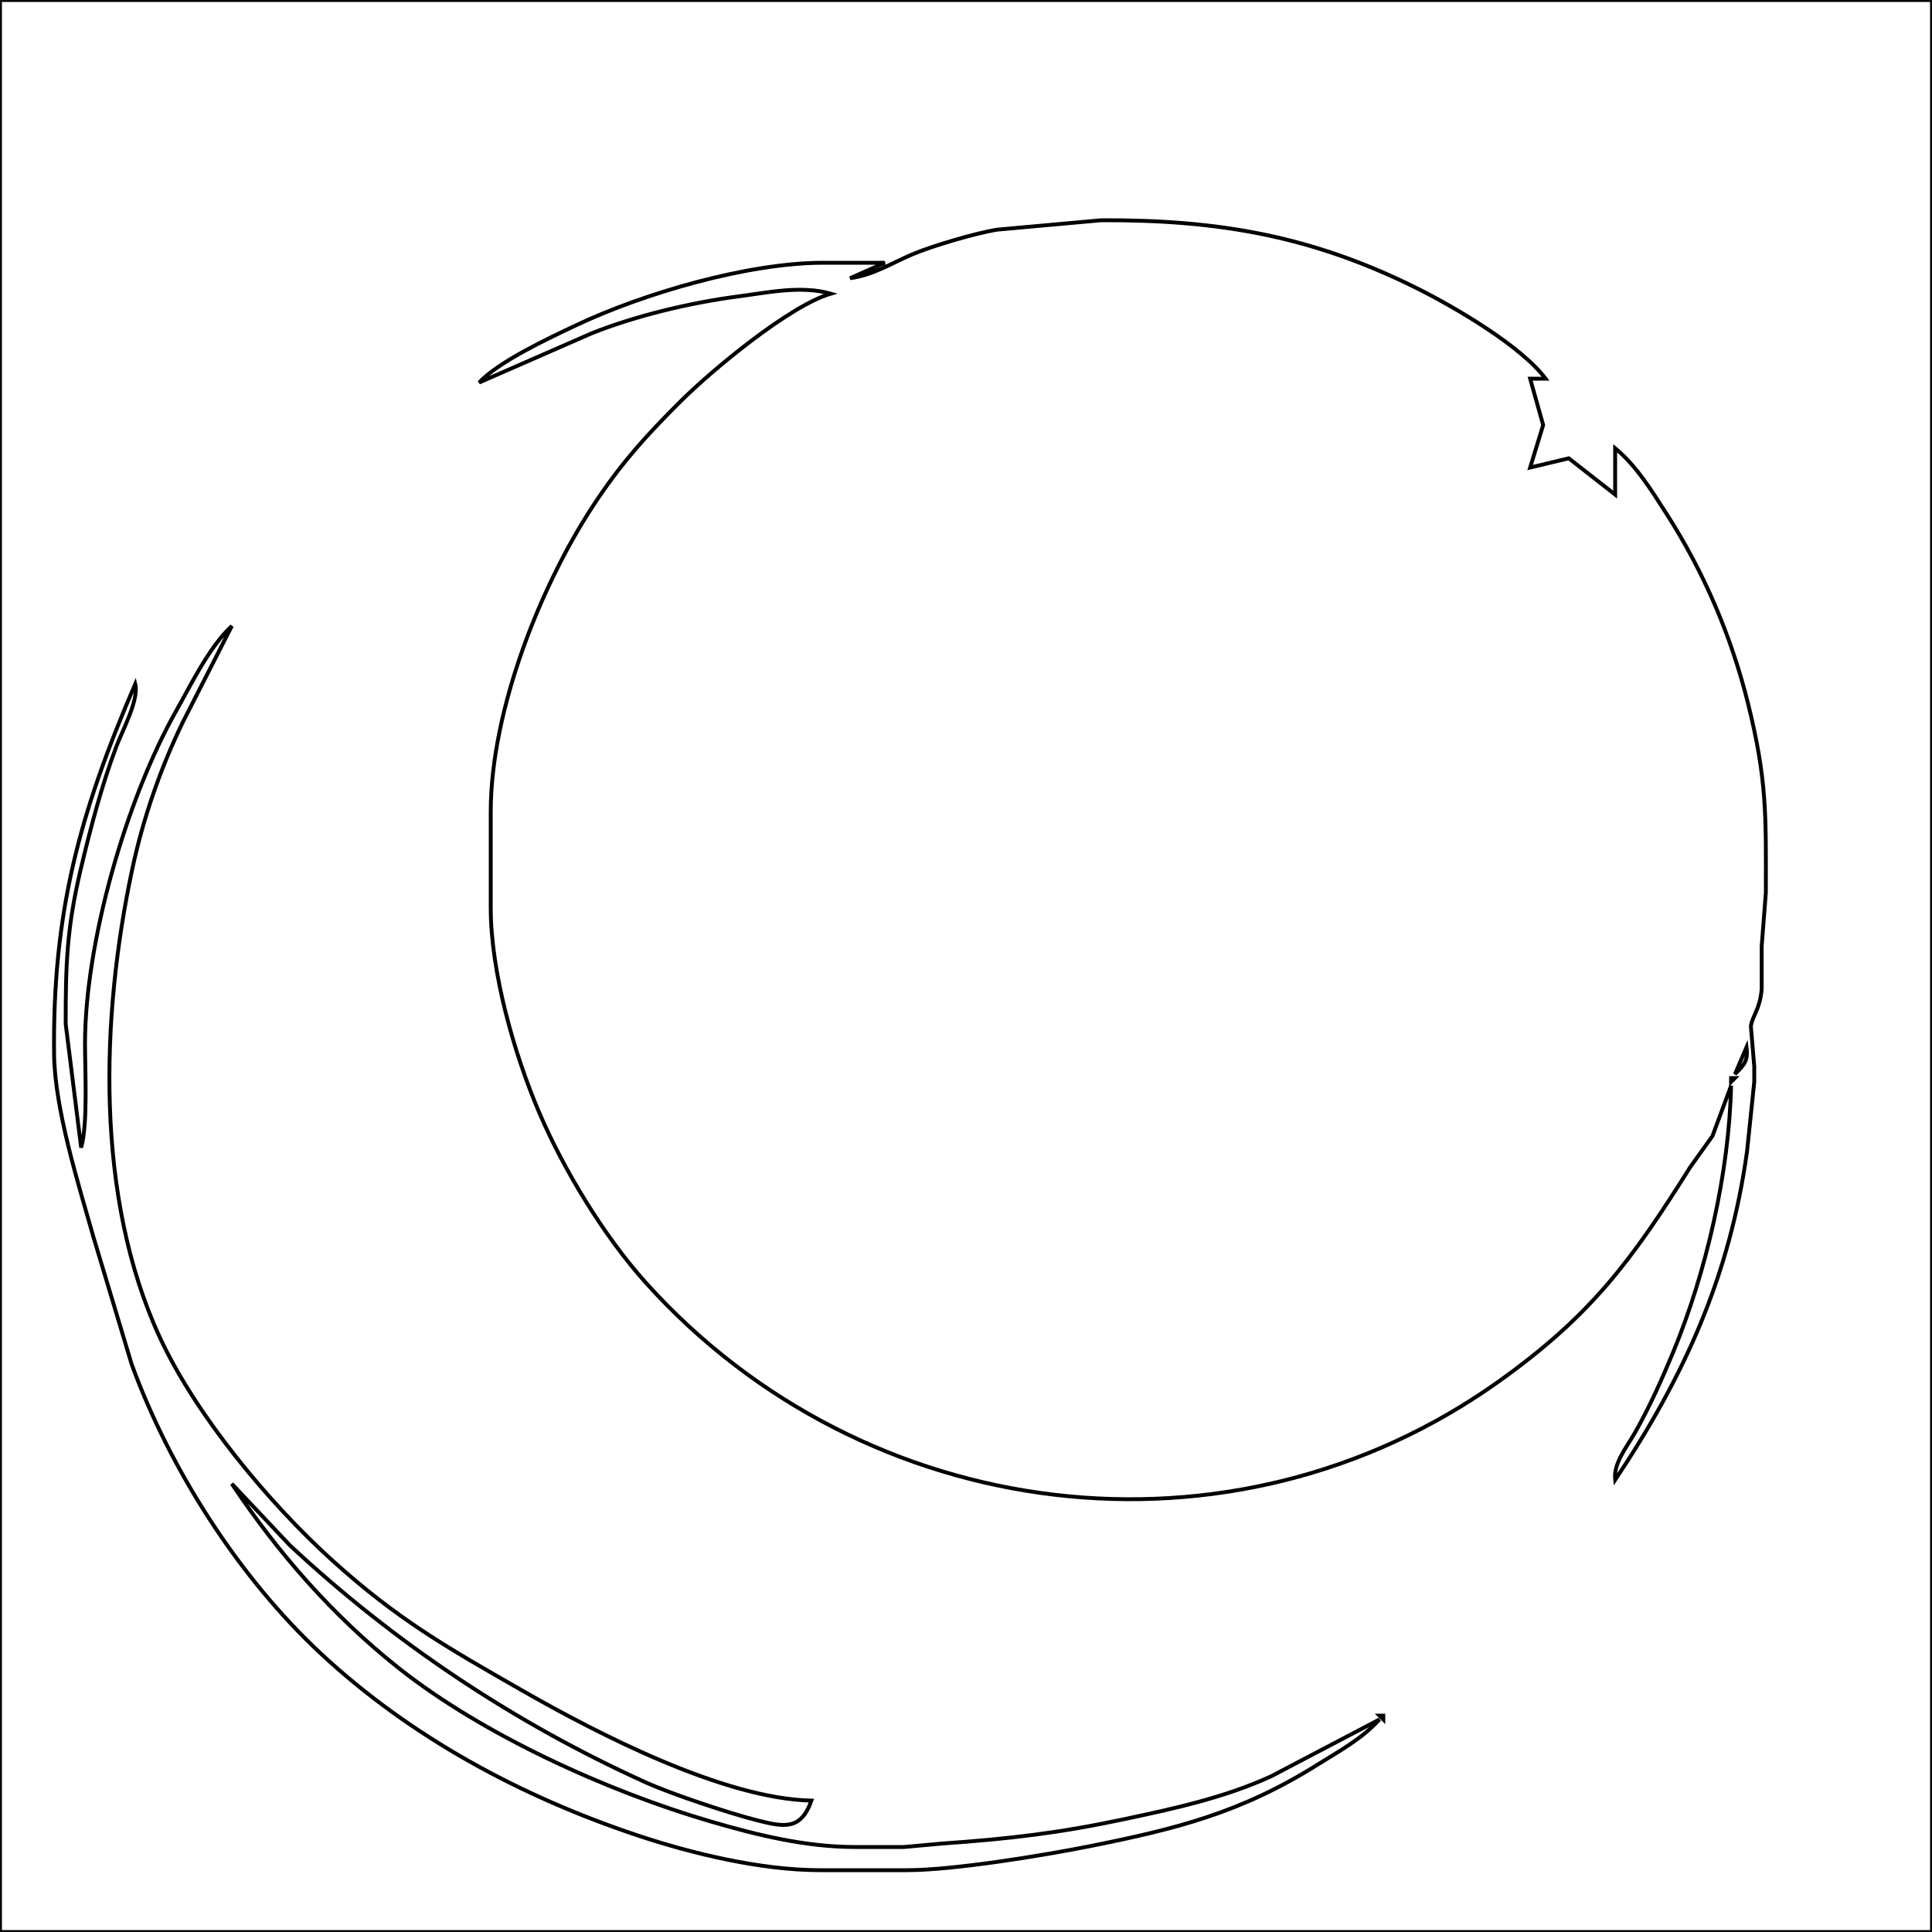 <?xml version="1.0" encoding="UTF-8" standalone="no"?>
<!DOCTYPE svg PUBLIC "-//W3C//DTD SVG 20010904//EN"
              "http://www.w3.org/TR/2001/REC-SVG-20010904/DTD/svg10.dtd">

<svg xmlns="http://www.w3.org/2000/svg"
     width="132.275mm" height="132.275mm"
     viewBox="0 0 500 500">
  <path id="Selection #2"
        fill="none" stroke="black" stroke-width="1"
        d="M 0.00,0.00
           C 0.00,0.00 500.00,0.00 500.00,0.00
             500.00,0.00 500.00,500.00 500.00,500.00
             500.00,500.00 0.00,500.00 0.00,500.00
             0.00,500.00 0.00,0.00 0.00,0.00 Z
           M 400.00,98.00
           C 393.64,89.53 376.69,79.61 367.00,74.75
             339.65,61.05 315.27,56.86 285.00,57.00
             285.00,57.00 258.00,59.44 258.00,59.44
             252.46,60.34 241.16,63.66 236.00,65.87
             230.48,68.23 226.09,71.15 220.00,72.00
             220.00,72.00 229.00,68.00 229.00,68.00
             229.00,68.00 213.00,68.00 213.00,68.00
             193.52,68.03 166.57,75.90 149.00,84.22
             142.00,87.53 129.09,93.56 124.00,99.00
             124.00,99.00 153.00,86.31 153.00,86.31
             164.48,81.71 178.75,78.32 191.00,76.72
             198.79,75.70 207.32,73.82 215.00,76.00
             204.26,79.14 184.10,95.91 176.00,104.00
             167.55,112.43 161.49,119.06 154.75,129.00
             140.11,150.55 127.04,183.70 127.00,210.00
             127.00,210.00 127.00,235.00 127.00,235.00
             127.03,251.61 133.06,272.76 139.58,288.00
             145.93,302.85 156.39,320.02 167.17,332.00
             223.76,394.88 318.80,406.88 388.00,357.42
             411.82,340.40 422.23,326.27 437.46,302.00
             437.46,302.00 443.19,294.00 443.19,294.00
             443.19,294.00 448.00,281.00 448.00,281.00
             447.51,303.40 441.56,329.32 432.99,350.00
             430.03,357.13 426.83,364.30 423.00,371.00
             420.94,374.60 417.52,378.73 418.00,383.00
             435.95,356.08 447.64,330.28 452.13,298.00
             452.13,298.00 454.00,280.00 454.00,280.00
             454.00,280.00 454.00,276.00 454.00,276.00
             454.00,276.00 453.12,265.58 453.12,265.58
             453.55,262.80 455.47,261.26 455.92,256.00
             455.92,256.00 455.92,244.91 455.92,244.91
             455.92,244.91 457.00,231.00 457.00,231.00
             457.03,211.06 457.33,201.90 452.37,182.00
             448.07,164.70 440.97,148.01 431.31,133.00
             427.43,126.97 423.57,120.61 418.00,116.00
             418.00,116.00 418.00,128.00 418.00,128.00
             418.00,128.00 406.00,118.61 406.00,118.61
             406.00,118.61 396.00,121.00 396.00,121.00
             396.00,121.00 399.37,110.00 399.37,110.00
             399.37,110.00 396.00,98.00 396.00,98.00
             396.00,98.00 400.00,98.00 400.00,98.00 Z
           M 60.00,162.00
           C 54.11,167.46 49.56,176.96 45.58,184.00
             32.72,206.76 22.04,243.78 22.00,270.00
             21.99,277.11 22.77,290.75 21.00,297.00
             21.00,297.00 17.00,265.00 17.00,265.00
             16.98,249.68 17.29,240.16 20.88,225.00
             23.40,214.40 26.33,203.17 30.19,193.00
             31.79,188.80 36.01,181.06 35.00,177.00
             20.58,210.52 13.57,236.20 14.00,273.00
             14.17,286.93 20.29,306.43 24.14,320.00
             24.14,320.00 34.05,353.00 34.05,353.00
             43.95,380.23 61.83,408.20 83.00,427.91
             106.31,449.62 134.93,464.97 165.00,475.00
             179.24,479.75 196.98,483.98 212.00,484.00
             212.00,484.00 235.00,484.00 235.00,484.00
             246.78,483.98 270.01,480.20 282.00,477.80
             304.53,473.30 321.14,469.13 341.00,456.68
             346.60,453.17 352.54,449.97 357.00,445.00
             357.00,445.00 329.00,459.69 329.00,459.69
             316.94,465.22 303.91,468.05 291.00,470.79
             274.06,474.39 261.19,475.89 244.00,477.09
             244.00,477.09 234.00,478.00 234.00,478.00
             234.00,478.00 221.00,478.00 221.00,478.00
             208.50,477.98 195.93,474.91 184.00,471.42
             157.20,463.59 124.84,448.93 103.00,431.55
             86.10,418.11 71.94,401.91 60.00,384.00
             60.00,384.00 75.00,399.91 75.00,399.91
             102.09,425.19 133.28,445.96 167.00,461.23
             173.73,464.28 188.74,469.28 196.00,471.11
             202.86,472.82 207.21,473.78 210.00,466.00
             187.23,465.50 154.69,448.69 135.00,437.42
             115.63,426.34 102.84,419.07 86.00,403.83
             69.60,389.00 50.63,366.20 41.31,346.00
             24.58,309.75 26.07,263.24 34.21,225.00
             36.98,212.01 41.47,198.95 47.26,187.00
             47.26,187.00 60.00,162.00 60.00,162.00 Z
           M 452.00,271.00
           C 452.46,274.53 451.40,275.56 449.00,278.00
             449.00,278.00 452.00,271.00 452.00,271.00 Z
           M 448.00,279.00
           C 448.00,279.00 449.00,279.00 449.00,279.00
             449.00,279.00 448.00,280.00 448.00,280.00
             448.00,280.00 448.00,279.00 448.00,279.00 Z
           M 358.00,444.00
           C 358.00,444.00 357.00,444.00 357.00,444.00
             357.00,444.00 358.00,445.00 358.00,445.00
             358.00,445.00 358.00,444.00 358.00,444.00 Z" />
</svg>
